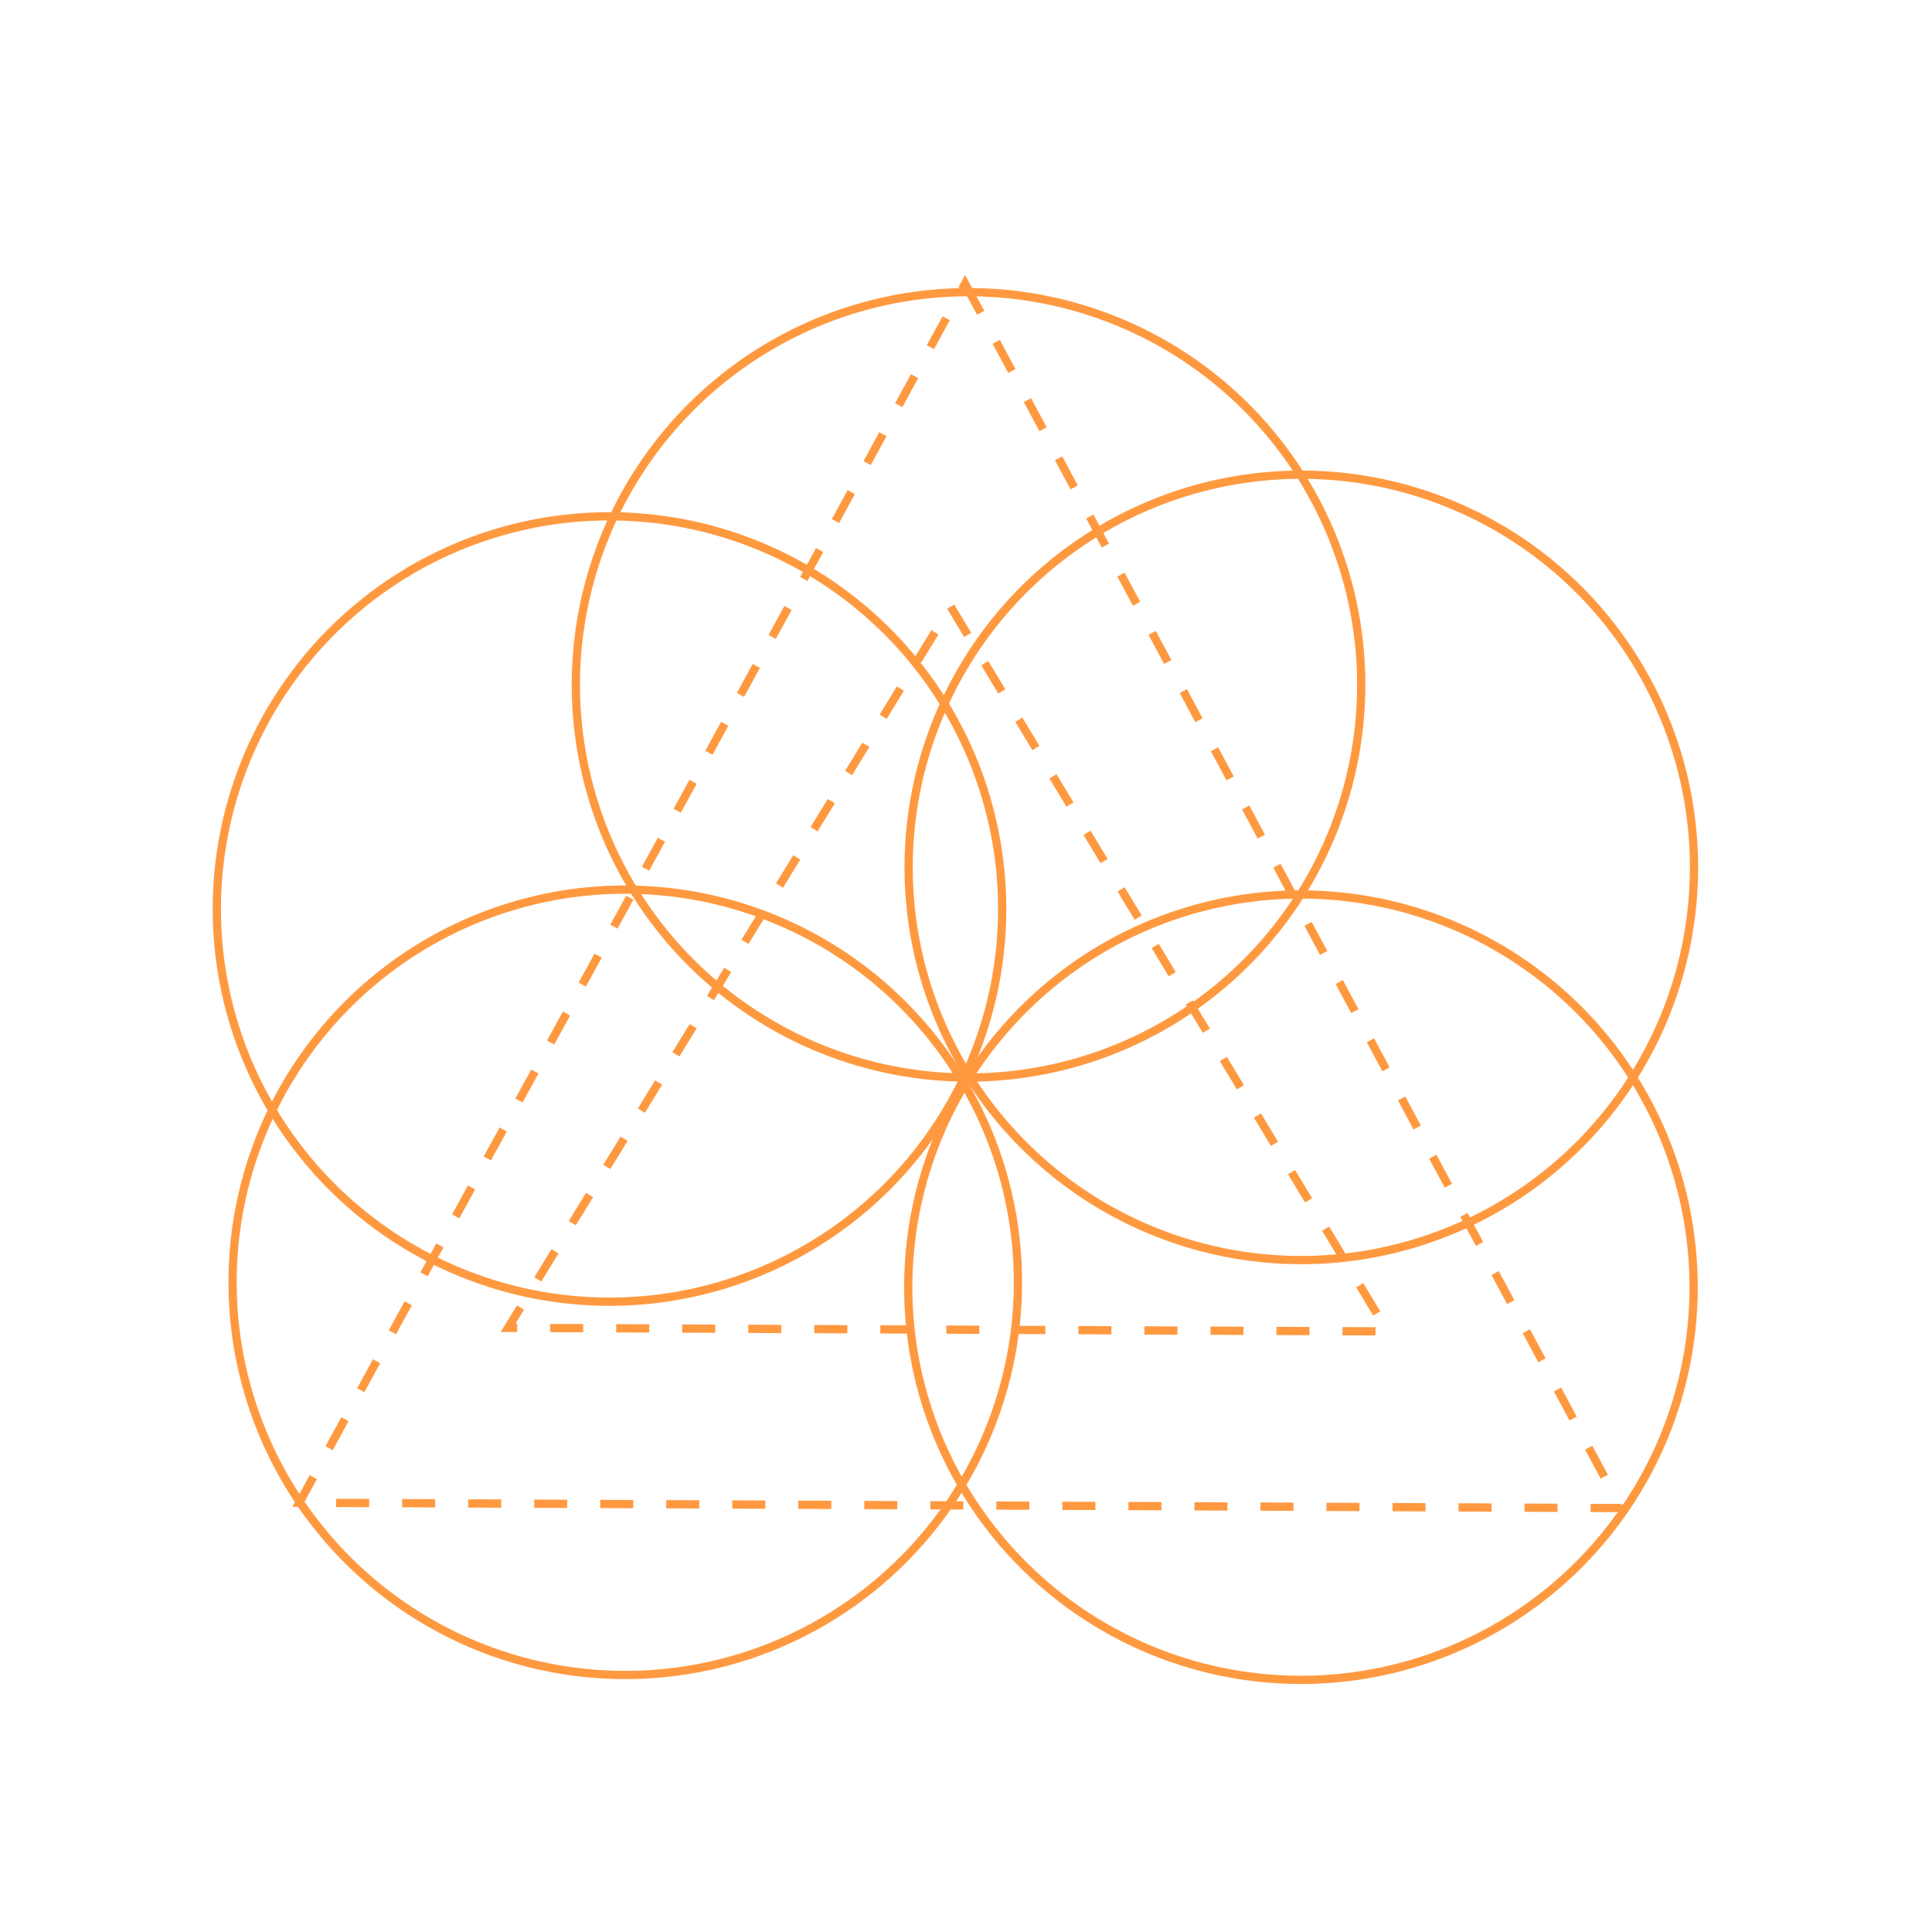 <?xml version="1.0" encoding="utf-8"?>
<svg id="master-artboard" viewBox="0 0 600 600" version="1.1" xmlns="http://www.w3.org/2000/svg" x="0px" y="0px" style="enable-background:new 0 0 1400 980;" width="600px" height="600px"><g transform="matrix(2.563, 0, 0, 2.563, -270.854, -460.178)"><path d="M 270.618 262.53 A 47.581 47.581 0 0 1 223.037 310.111 A 47.581 47.581 0 0 1 175.456 262.53 A 47.581 47.581 0 0 1 223.037 214.949 A 47.581 47.581 0 0 1 270.618 262.53 Z" style="stroke: rgb(255, 153, 64); fill: none;"/><path d="M 139.773 254.429 L 219.852 402.462 L 59.694 402.462 L 139.773 254.429 Z" style="paint-order: fill; stroke-dasharray: 4px; fill: none; stroke: rgb(255, 153, 64);" transform="matrix(1, 0.004, -0.004, 1, 83.861, -41.064)"/><path d="M 93.011 150.566 L 146.298 238.169 L 39.723 238.169 L 93.011 150.566 Z" style="paint-order: fill; fill: none; stroke-dasharray: 4px; stroke: rgb(255, 153, 64);" transform="matrix(1, 0.004, -0.004, 1, 128.464, 102.117)"/><path d="M 310.941 284.647 A 47.581 47.581 0 0 1 263.36 332.228 A 47.581 47.581 0 0 1 215.779 284.647 A 47.581 47.581 0 0 1 263.36 237.066 A 47.581 47.581 0 0 1 310.941 284.647 Z" style="stroke: rgb(255, 153, 64); fill: none;"/><path d="M 310.895 335.515 A 47.581 47.581 0 0 1 263.314 383.096 A 47.581 47.581 0 0 1 215.733 335.515 A 47.581 47.581 0 0 1 263.314 287.934 A 47.581 47.581 0 0 1 310.895 335.515 Z" style="stroke: rgb(255, 153, 64); fill: none;"/><path d="M 229.022 334.924 A 47.581 47.581 0 0 1 181.441 382.505 A 47.581 47.581 0 0 1 133.86 334.924 A 47.581 47.581 0 0 1 181.441 287.343 A 47.581 47.581 0 0 1 229.022 334.924 Z" style="stroke: rgb(255, 153, 64); fill: none;"/><path d="M 227.113 289.691 A 47.581 47.581 0 0 1 179.532 337.272 A 47.581 47.581 0 0 1 131.951 289.691 A 47.581 47.581 0 0 1 179.532 242.11 A 47.581 47.581 0 0 1 227.113 289.691 Z" style="stroke: rgb(255, 153, 64); fill: none;"/></g></svg>